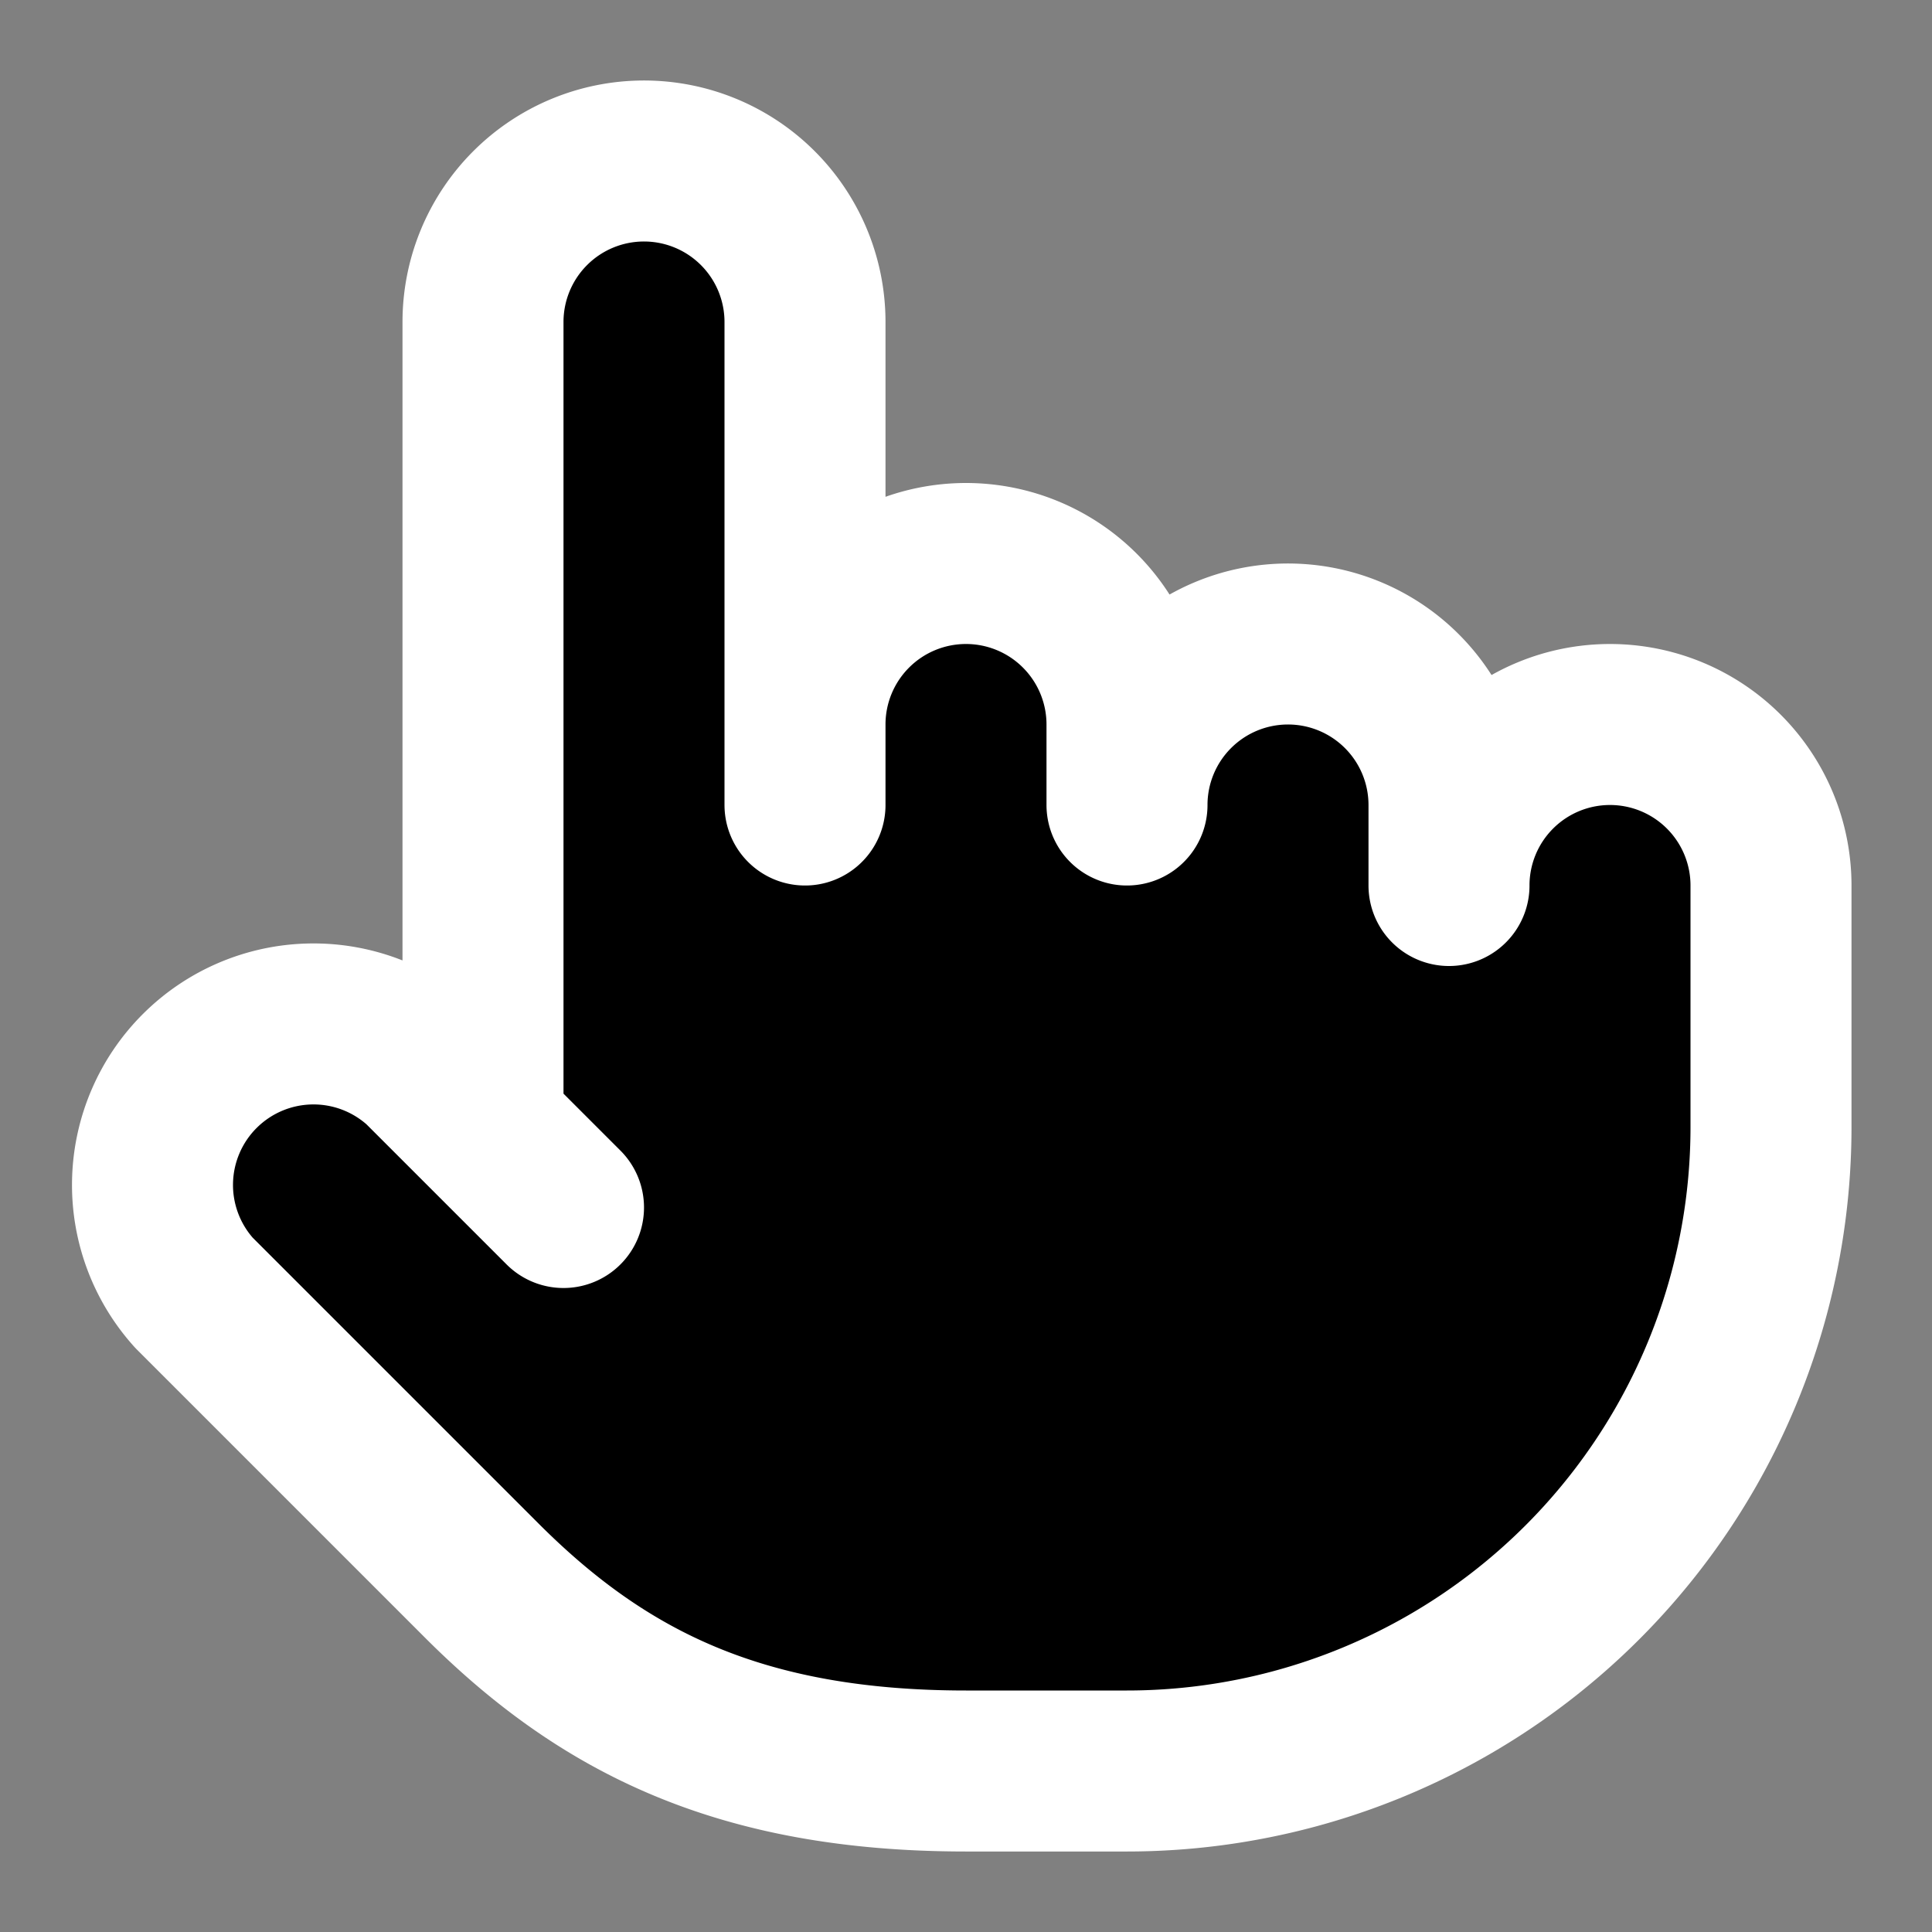 <svg xmlns="http://www.w3.org/2000/svg" width="24" height="24" fill="none">
    <rect width="100%" height="100%" fill="#808080" stroke="none"/>
    <path fill="#000" d="M6 9h15v8H6z" />
    <path fill="#000" d="M22 14a8 8 0 0 1-8 8m4-11v-1a2 2 0 1 0-4 0m0 0V9a2 2 0 1 0-4 0v1m0-.5V4a2 2 0 1 0-4 0v10" />
    <path fill="#000"
        d="M18 11a2 2 0 1 1 4 0v3a8 8 0 0 1-8 8h-2c-2.8 0-4.5-.86-5.99-2.34l-3.6-3.6a2 2 0 0 1 2.83-2.82L7 15" />
    <path stroke="#fff" stroke-linecap="round" stroke-linejoin="round" stroke-width="2"
        d="M10 10V9a2 2 0 1 1 4 0v1a2 2 0 1 1 4 0v1a2 2 0 1 1 4 0v3a8 8 0 0 1-8 8h-2c-2.8 0-4.5-.86-5.99-2.34l-3.6-3.6a2 2 0 0 1 2.83-2.82L7 15m3-5.5V4a2 2 0 1 0-4 0v10" />
</svg>